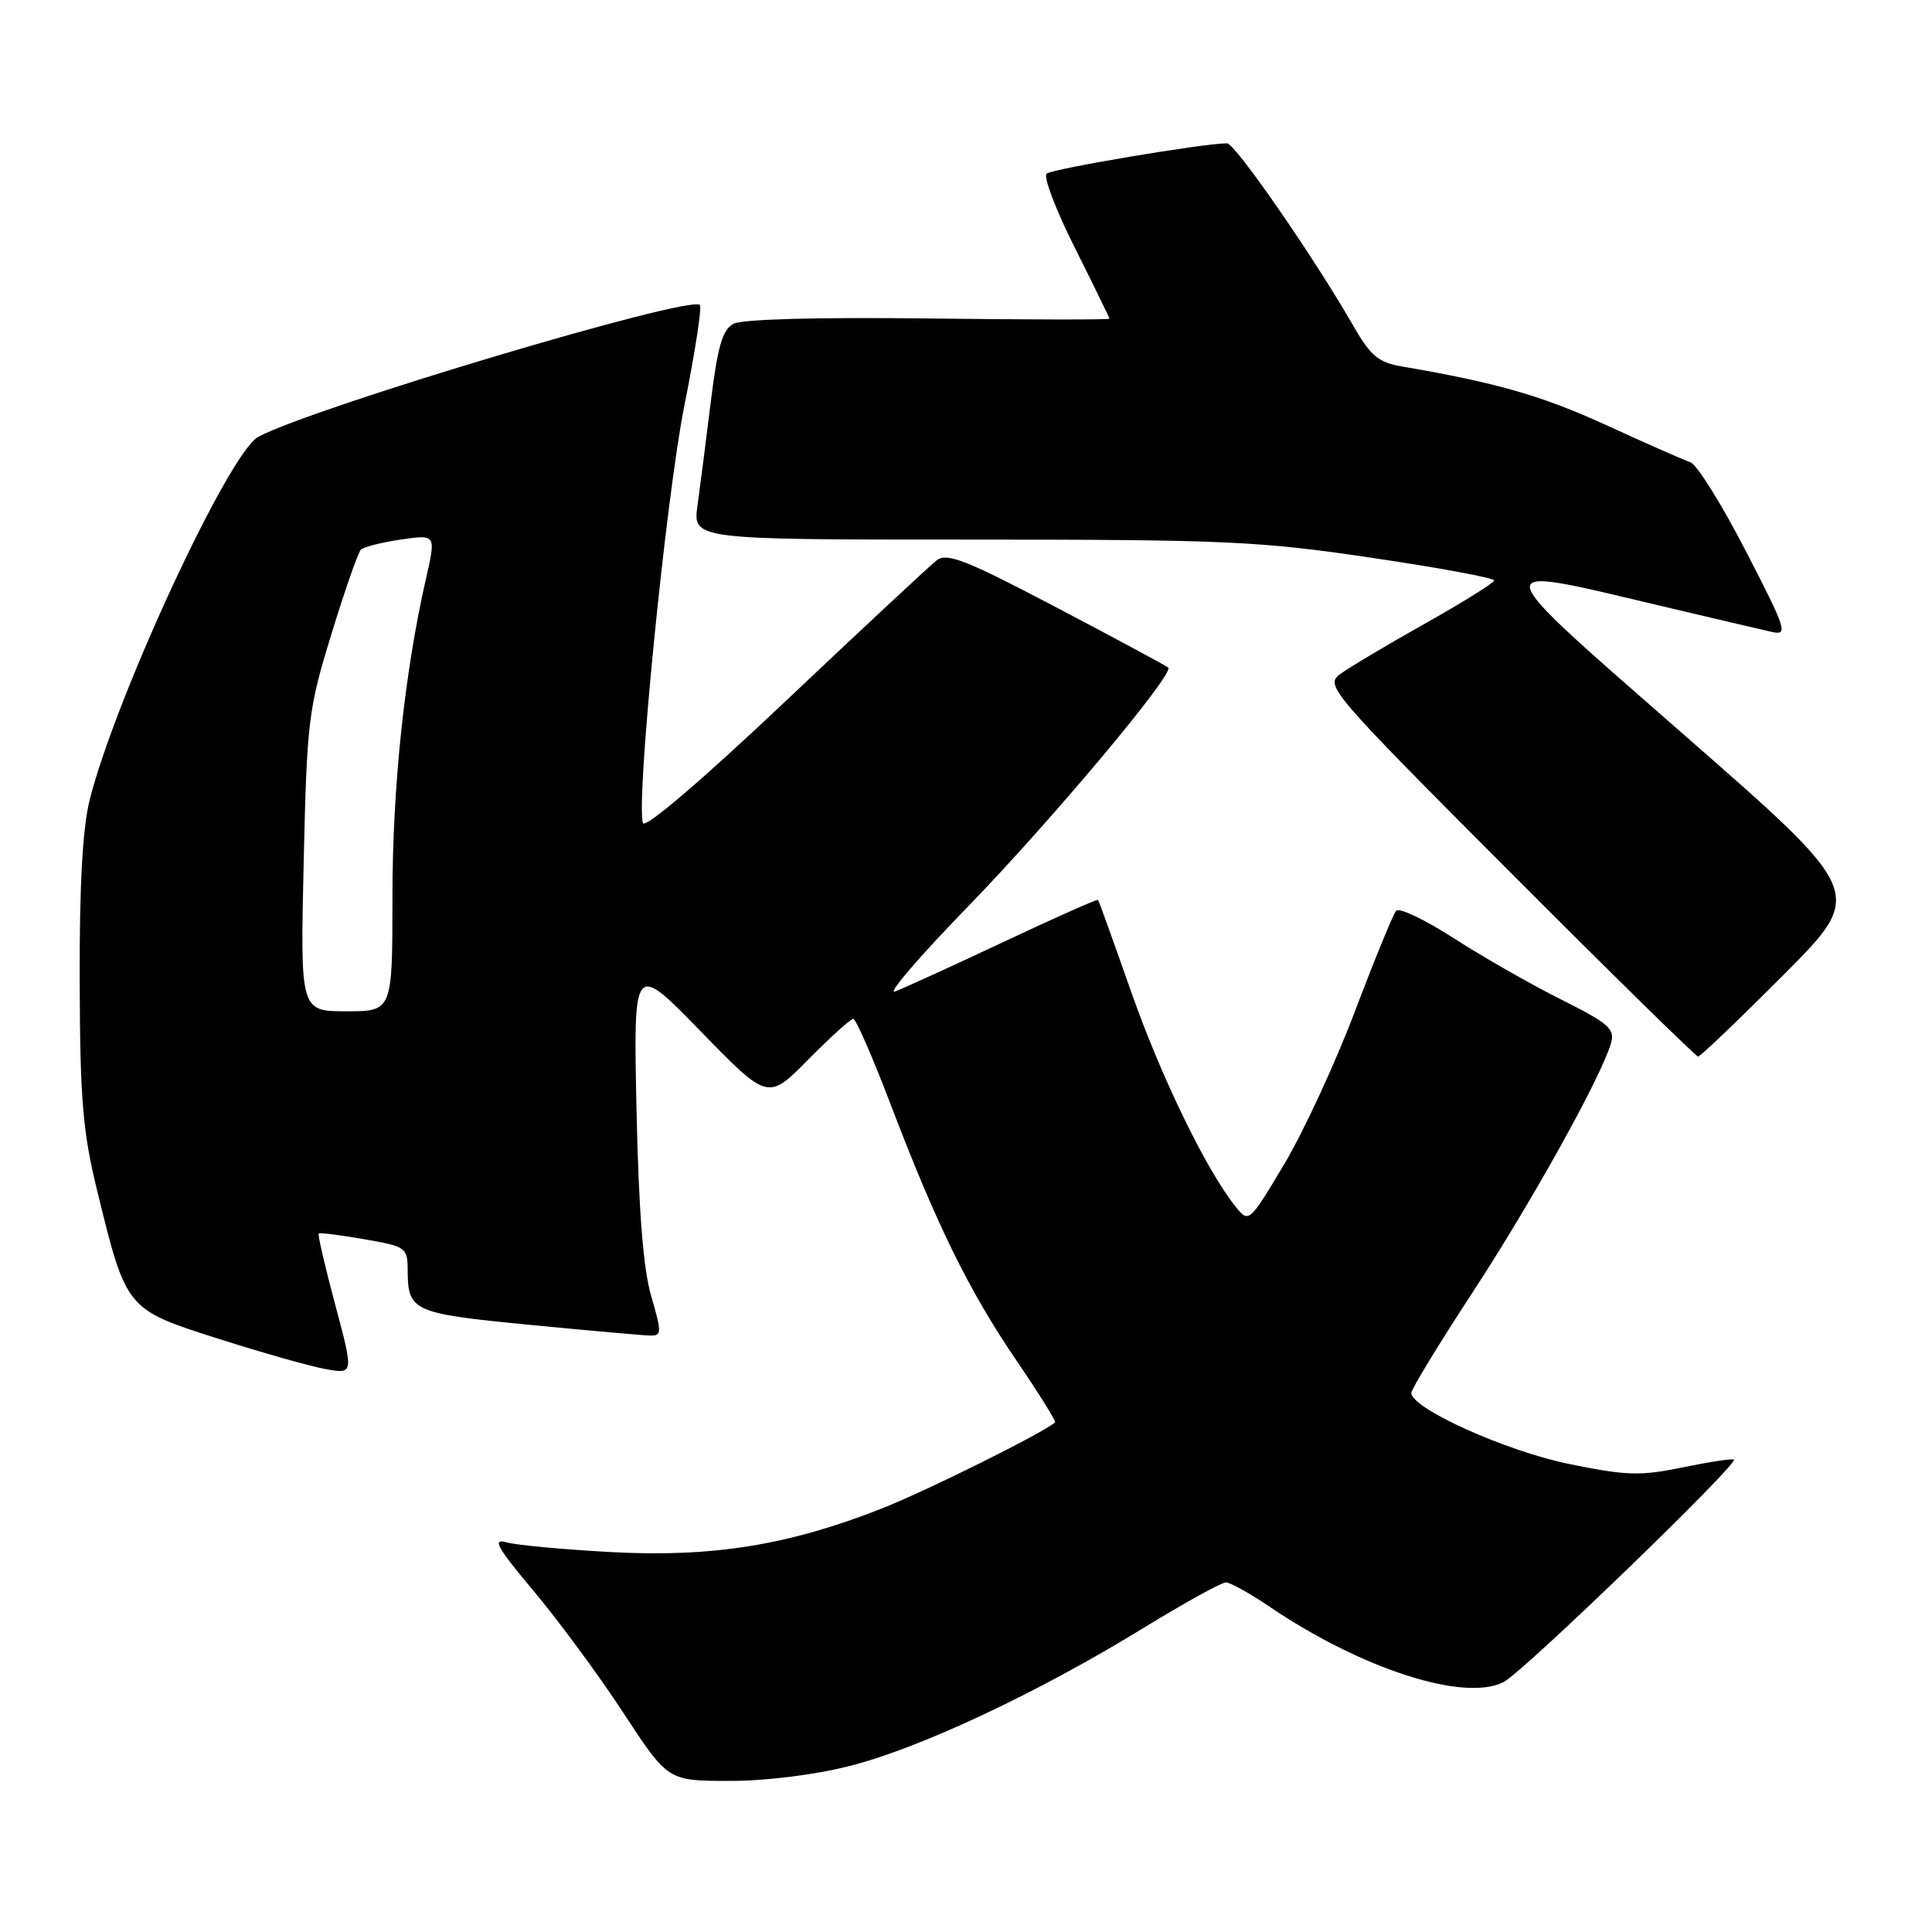 <?xml version="1.0" encoding="UTF-8" standalone="no"?>
<!DOCTYPE svg PUBLIC "-//W3C//DTD SVG 1.1//EN" "http://www.w3.org/Graphics/SVG/1.1/DTD/svg11.dtd" >
<svg xmlns="http://www.w3.org/2000/svg" xmlns:xlink="http://www.w3.org/1999/xlink" version="1.1" viewBox="0 0 256 256">
 <g >
 <path fill="currentColor"
d=" M 112.59 234.00 C 121.88 231.65 137.48 224.33 151.44 215.76 C 156.91 212.41 161.86 209.67 162.44 209.68 C 163.02 209.69 165.59 211.11 168.14 212.84 C 180.40 221.17 194.12 225.58 199.27 222.86 C 201.89 221.49 230.33 194.00 229.75 193.41 C 229.57 193.24 226.54 193.70 222.99 194.43 C 217.32 195.60 215.53 195.54 207.89 193.98 C 199.54 192.27 187.04 186.64 187.01 184.58 C 187.01 184.07 190.64 178.10 195.08 171.32 C 202.88 159.40 212.09 142.85 213.45 138.29 C 214.03 136.34 213.26 135.65 206.80 132.41 C 202.79 130.40 196.40 126.75 192.62 124.31 C 188.83 121.87 185.40 120.23 185.00 120.68 C 184.60 121.13 182.14 127.12 179.54 134.00 C 176.93 140.88 172.71 150.00 170.15 154.29 C 165.56 161.98 165.48 162.05 163.78 159.96 C 159.96 155.27 153.89 142.82 149.91 131.49 C 147.59 124.89 145.61 119.39 145.51 119.24 C 145.41 119.10 139.74 121.62 132.91 124.84 C 126.09 128.05 119.64 130.99 118.58 131.38 C 117.52 131.76 121.83 126.74 128.16 120.23 C 139.25 108.81 155.62 89.29 154.80 88.46 C 154.58 88.25 147.94 84.67 140.06 80.53 C 128.00 74.19 125.46 73.19 124.11 74.25 C 123.22 74.94 114.20 83.35 104.06 92.94 C 93.00 103.40 85.45 109.85 85.19 109.06 C 84.24 106.23 88.26 65.79 90.69 53.71 C 92.10 46.68 93.02 40.69 92.74 40.41 C 91.41 39.08 41.53 53.97 34.23 57.88 C 30.35 59.95 15.34 92.27 11.88 106.00 C 10.94 109.75 10.52 117.38 10.56 130.00 C 10.60 145.52 10.97 149.95 12.81 157.50 C 16.73 173.57 16.65 173.47 28.90 177.38 C 34.73 179.24 41.16 181.06 43.19 181.42 C 46.87 182.07 46.87 182.07 44.42 172.89 C 43.07 167.84 42.08 163.59 42.23 163.45 C 42.38 163.31 45.09 163.65 48.25 164.20 C 53.82 165.17 54.00 165.30 54.02 168.35 C 54.04 173.75 54.69 174.04 70.10 175.54 C 78.02 176.31 85.25 176.95 86.16 176.97 C 87.69 177.00 87.70 176.59 86.29 171.75 C 85.23 168.12 84.63 160.46 84.34 147.00 C 83.93 127.50 83.93 127.50 92.84 136.65 C 101.76 145.81 101.76 145.81 107.09 140.40 C 110.03 137.43 112.72 135.00 113.06 135.00 C 113.41 135.00 115.62 140.06 117.98 146.25 C 124.06 162.22 128.38 171.01 134.64 180.21 C 137.65 184.62 139.97 188.34 139.80 188.48 C 138.03 189.97 122.81 197.53 116.85 199.88 C 104.51 204.75 94.39 206.38 81.00 205.66 C 74.68 205.32 68.43 204.74 67.12 204.37 C 65.17 203.82 65.84 205.01 70.74 210.85 C 74.04 214.79 79.39 222.05 82.62 226.99 C 88.50 235.97 88.50 235.97 96.59 235.98 C 101.43 235.99 107.86 235.20 112.59 234.00 Z  M 236.33 129.17 C 247.12 118.35 247.12 118.35 223.49 97.67 C 196.44 74.00 196.61 74.74 219.34 80.11 C 226.58 81.83 233.54 83.46 234.82 83.74 C 236.96 84.22 236.69 83.39 231.32 73.00 C 228.13 66.81 224.83 61.53 224.00 61.26 C 223.18 60.98 218.17 58.78 212.88 56.35 C 204.31 52.43 198.37 50.72 185.77 48.56 C 182.64 48.02 181.60 47.15 179.34 43.21 C 174.18 34.19 163.67 19.00 162.59 18.99 C 159.58 18.98 139.39 22.37 138.68 23.01 C 138.22 23.41 139.91 27.85 142.43 32.85 C 144.94 37.86 147.00 42.08 147.00 42.23 C 147.00 42.38 136.21 42.36 123.03 42.20 C 108.41 42.02 98.33 42.29 97.20 42.90 C 95.73 43.68 95.09 45.89 94.19 53.20 C 93.56 58.31 92.76 64.53 92.42 67.00 C 91.80 71.50 91.80 71.50 128.65 71.50 C 162.42 71.50 166.86 71.70 181.75 73.91 C 190.69 75.23 197.99 76.58 197.98 76.91 C 197.97 77.23 193.80 79.83 188.73 82.68 C 183.65 85.53 178.60 88.55 177.50 89.38 C 175.58 90.84 176.52 91.93 199.99 115.45 C 213.46 128.95 224.72 140.00 225.01 140.00 C 225.30 140.00 230.39 135.13 236.33 129.17 Z  M 40.24 114.25 C 40.67 95.49 40.85 93.97 43.92 84.00 C 45.69 78.22 47.45 73.20 47.82 72.83 C 48.19 72.47 50.59 71.86 53.14 71.49 C 57.78 70.81 57.78 70.81 56.45 76.65 C 53.59 89.19 52.00 104.32 52.00 118.88 C 52.00 134.00 52.00 134.00 45.90 134.00 C 39.79 134.00 39.79 134.00 40.24 114.25 Z "/>
</g>
</svg>
